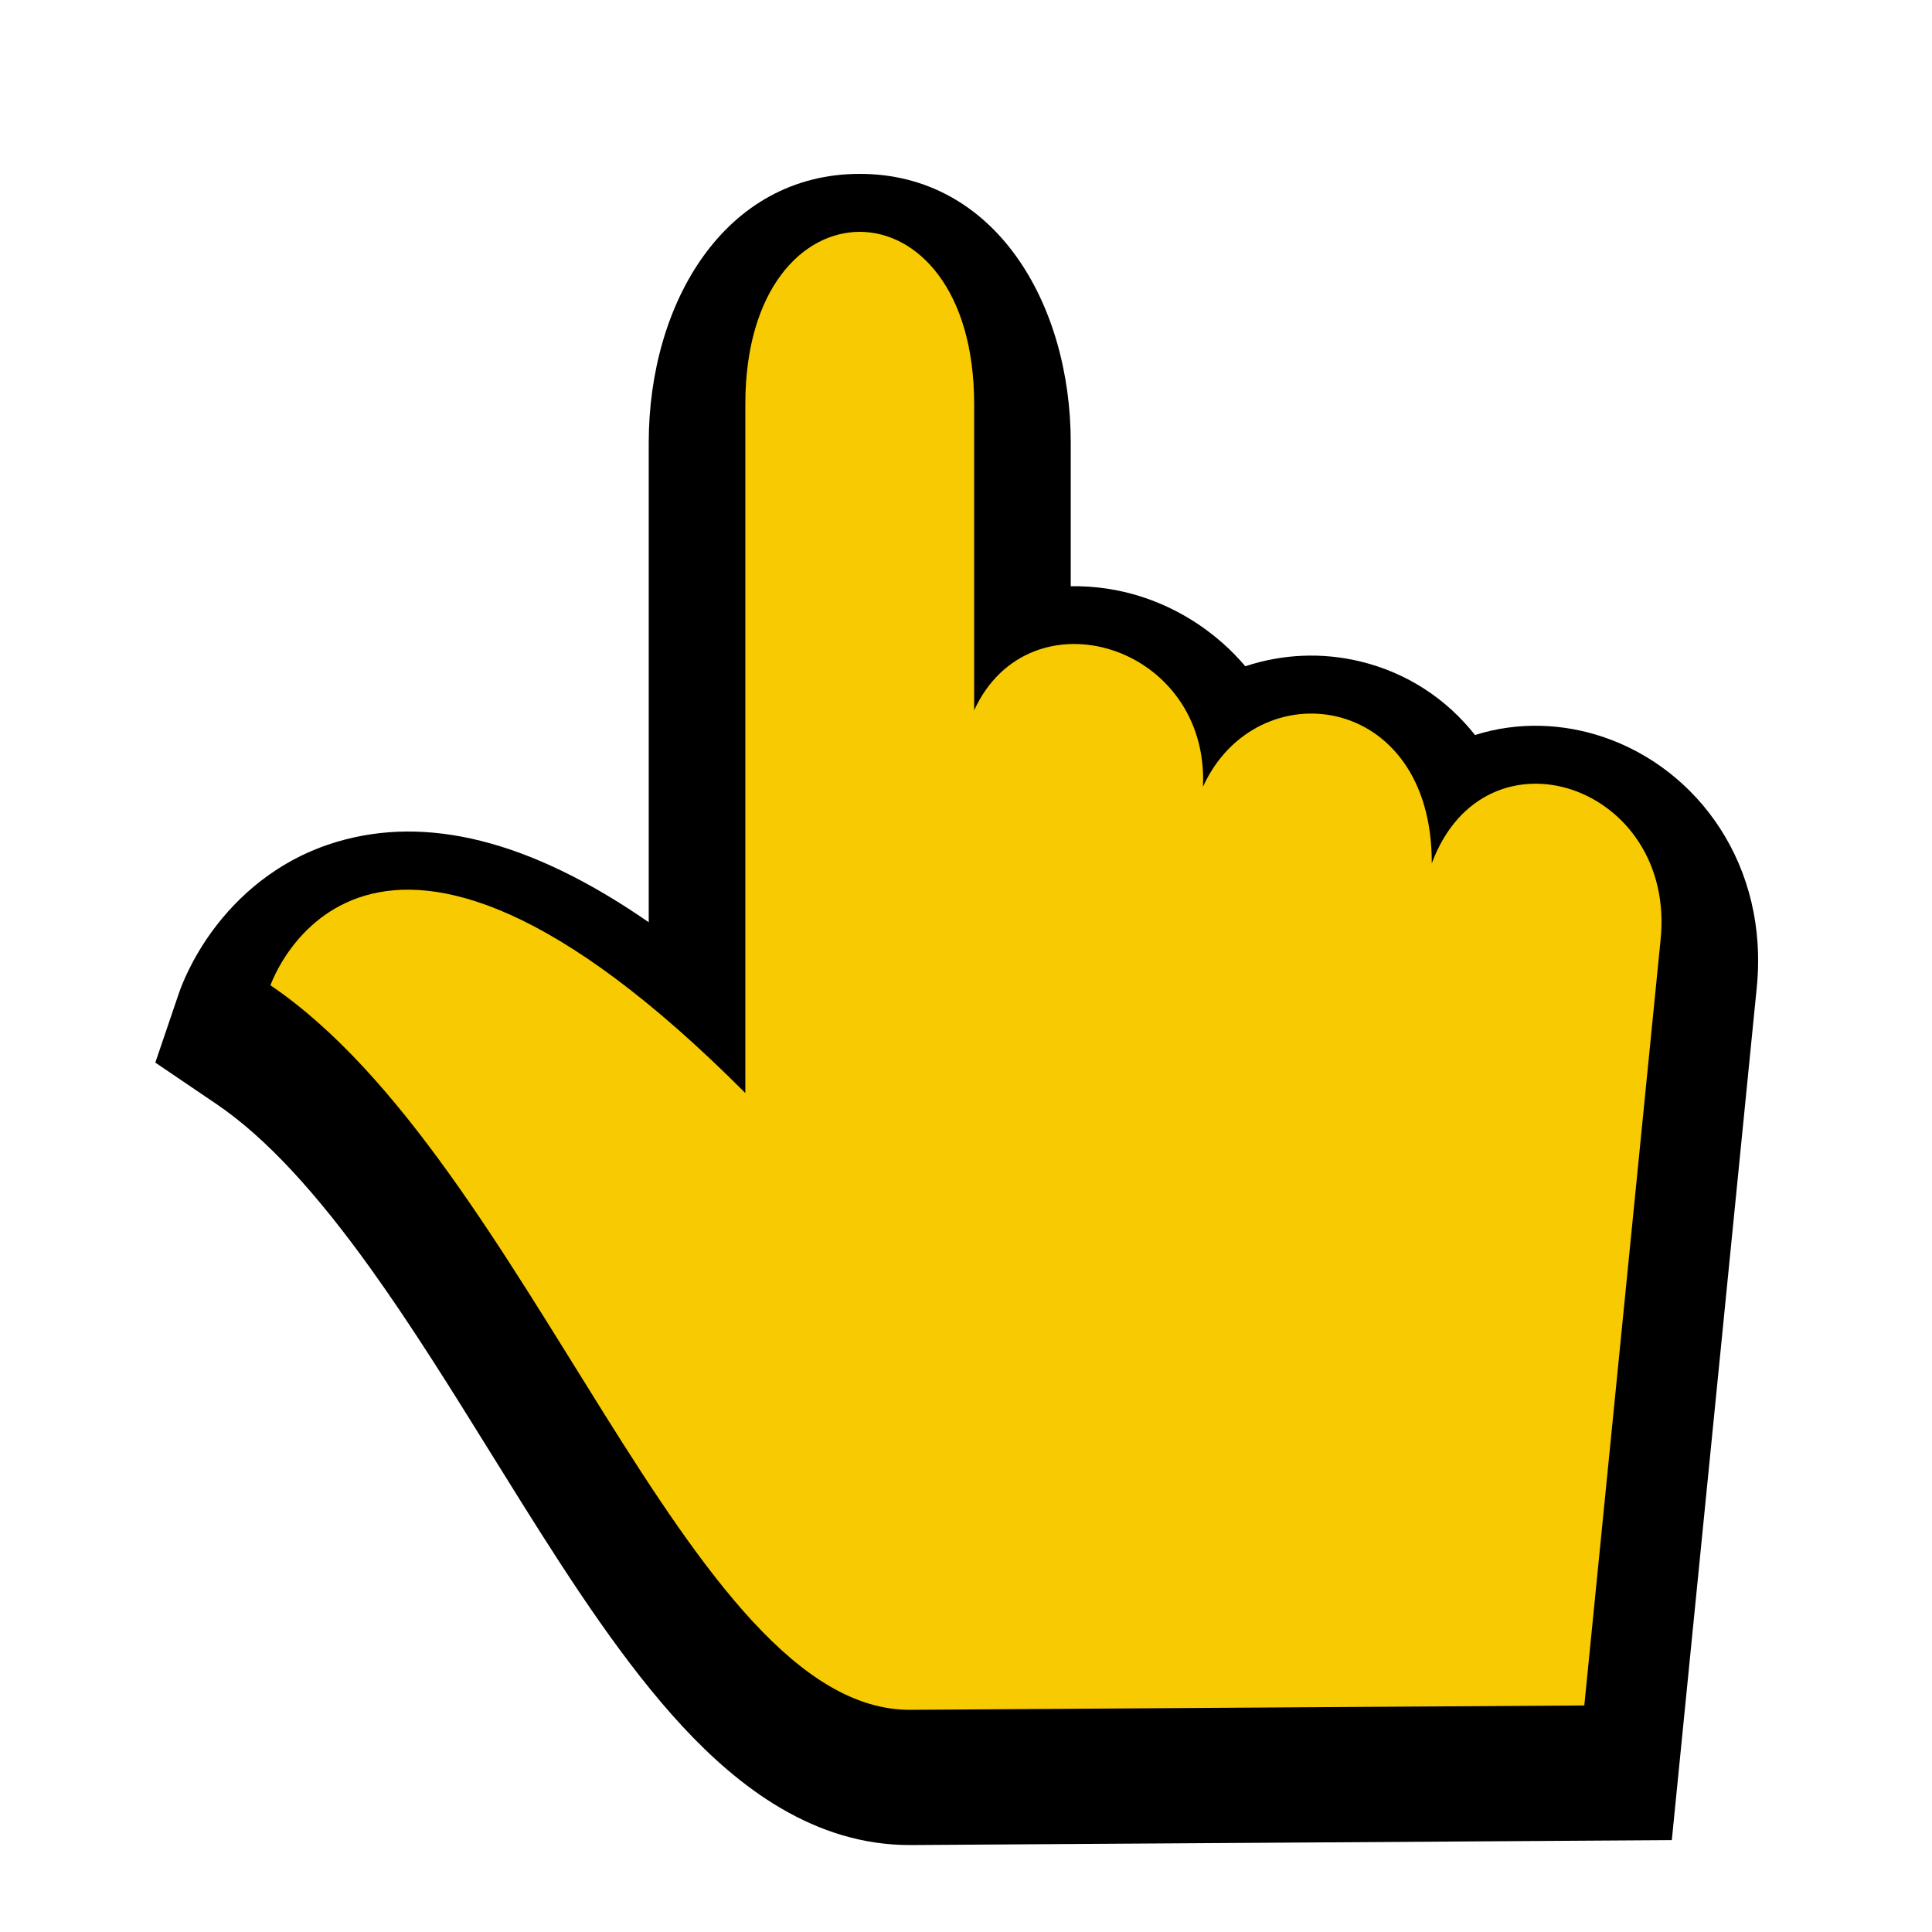 <?xml version="1.0"?>
<svg xmlns="http://www.w3.org/2000/svg" width="200" height="200" viewBox="0 0 200 200" fill="none">
  <g filter="url(#filter0_d)">
    <path d="M94.326 186.999C84.257 187.065 76.388 180.907 70.633 174.699C64.711 168.312 59.211 159.87 54.081 151.682C53.008 149.968 51.947 148.259 50.892 146.56L50.89 146.557C46.717 139.836 42.643 133.274 38.311 127.243C32.869 119.666 27.634 113.832 22.39 110.279L16.078 106.001L18.532 98.782L18.652 98.444C18.705 98.303 18.77 98.132 18.85 97.937C19.008 97.546 19.223 97.049 19.504 96.473C20.06 95.332 20.902 93.821 22.104 92.204C24.495 88.989 28.595 84.995 34.95 83.124C44.084 80.436 54.692 82.84 67.157 91.471V41.83C67.157 27.315 75.05 14 89 14C102.95 14 110.843 27.315 110.843 41.83V56.688C113.339 56.645 115.825 57.017 118.163 57.77C122.251 59.086 126.023 61.565 128.915 64.97C132.716 63.711 136.828 63.508 140.814 64.473C145.637 65.641 149.706 68.314 152.694 72.09C157.158 70.676 161.806 70.895 165.927 72.278C175.782 75.586 183.153 85.618 181.851 98.313L181.849 98.328L173.066 186.489L94.326 186.999Z" fill="#000000"/>
  </g>
  <path d="M94.261 177L164.007 176.548L171.902 97.302C173.558 81.24 153.722 74.556 148.216 89.378C148.285 71.566 130.029 69.337 124.529 81.453C125.218 66.737 106.589 61.041 100.843 73.528V41.83C100.843 18.056 77.157 18.056 77.157 41.83V113.152C37.68 73.529 28 102 28 102C54.826 120.179 71.235 177.149 94.261 177Z" fill="#F8CA01">
    <animate attributeName="fill" values="#F8CA01;#F47F02;#F65054;#884FF9;#2590F9;#0FC584;#F8CA01" dur="1.5s" repeatCount="1"/>
  </path>
  <defs>
    <filter id="filter0_d" x="11.078" y="13" width="175.923" height="183" filterUnits="userSpaceOnUse" color-interpolation-filters="sRGB">
      <feFlood flood-opacity="0" result="BackgroundImageFix"/>
      <feColorMatrix in="SourceAlpha" type="matrix" values="0 0 0 0 0 0 0 0 0 0 0 0 0 0 0 0 0 0 127 0"/>
      <feOffset dy="4"/>
      <feGaussianBlur stdDeviation="2.5"/>
      <feColorMatrix type="matrix" values="0 0 0 0 0 0 0 0 0 0 0 0 0 0 0 0 0 0 0.5 0"/>
      <feBlend mode="normal" in2="BackgroundImageFix" result="effect1_dropShadow"/>
      <feBlend mode="normal" in="SourceGraphic" in2="effect1_dropShadow" result="shape"/>
    </filter>
  </defs>
</svg>
